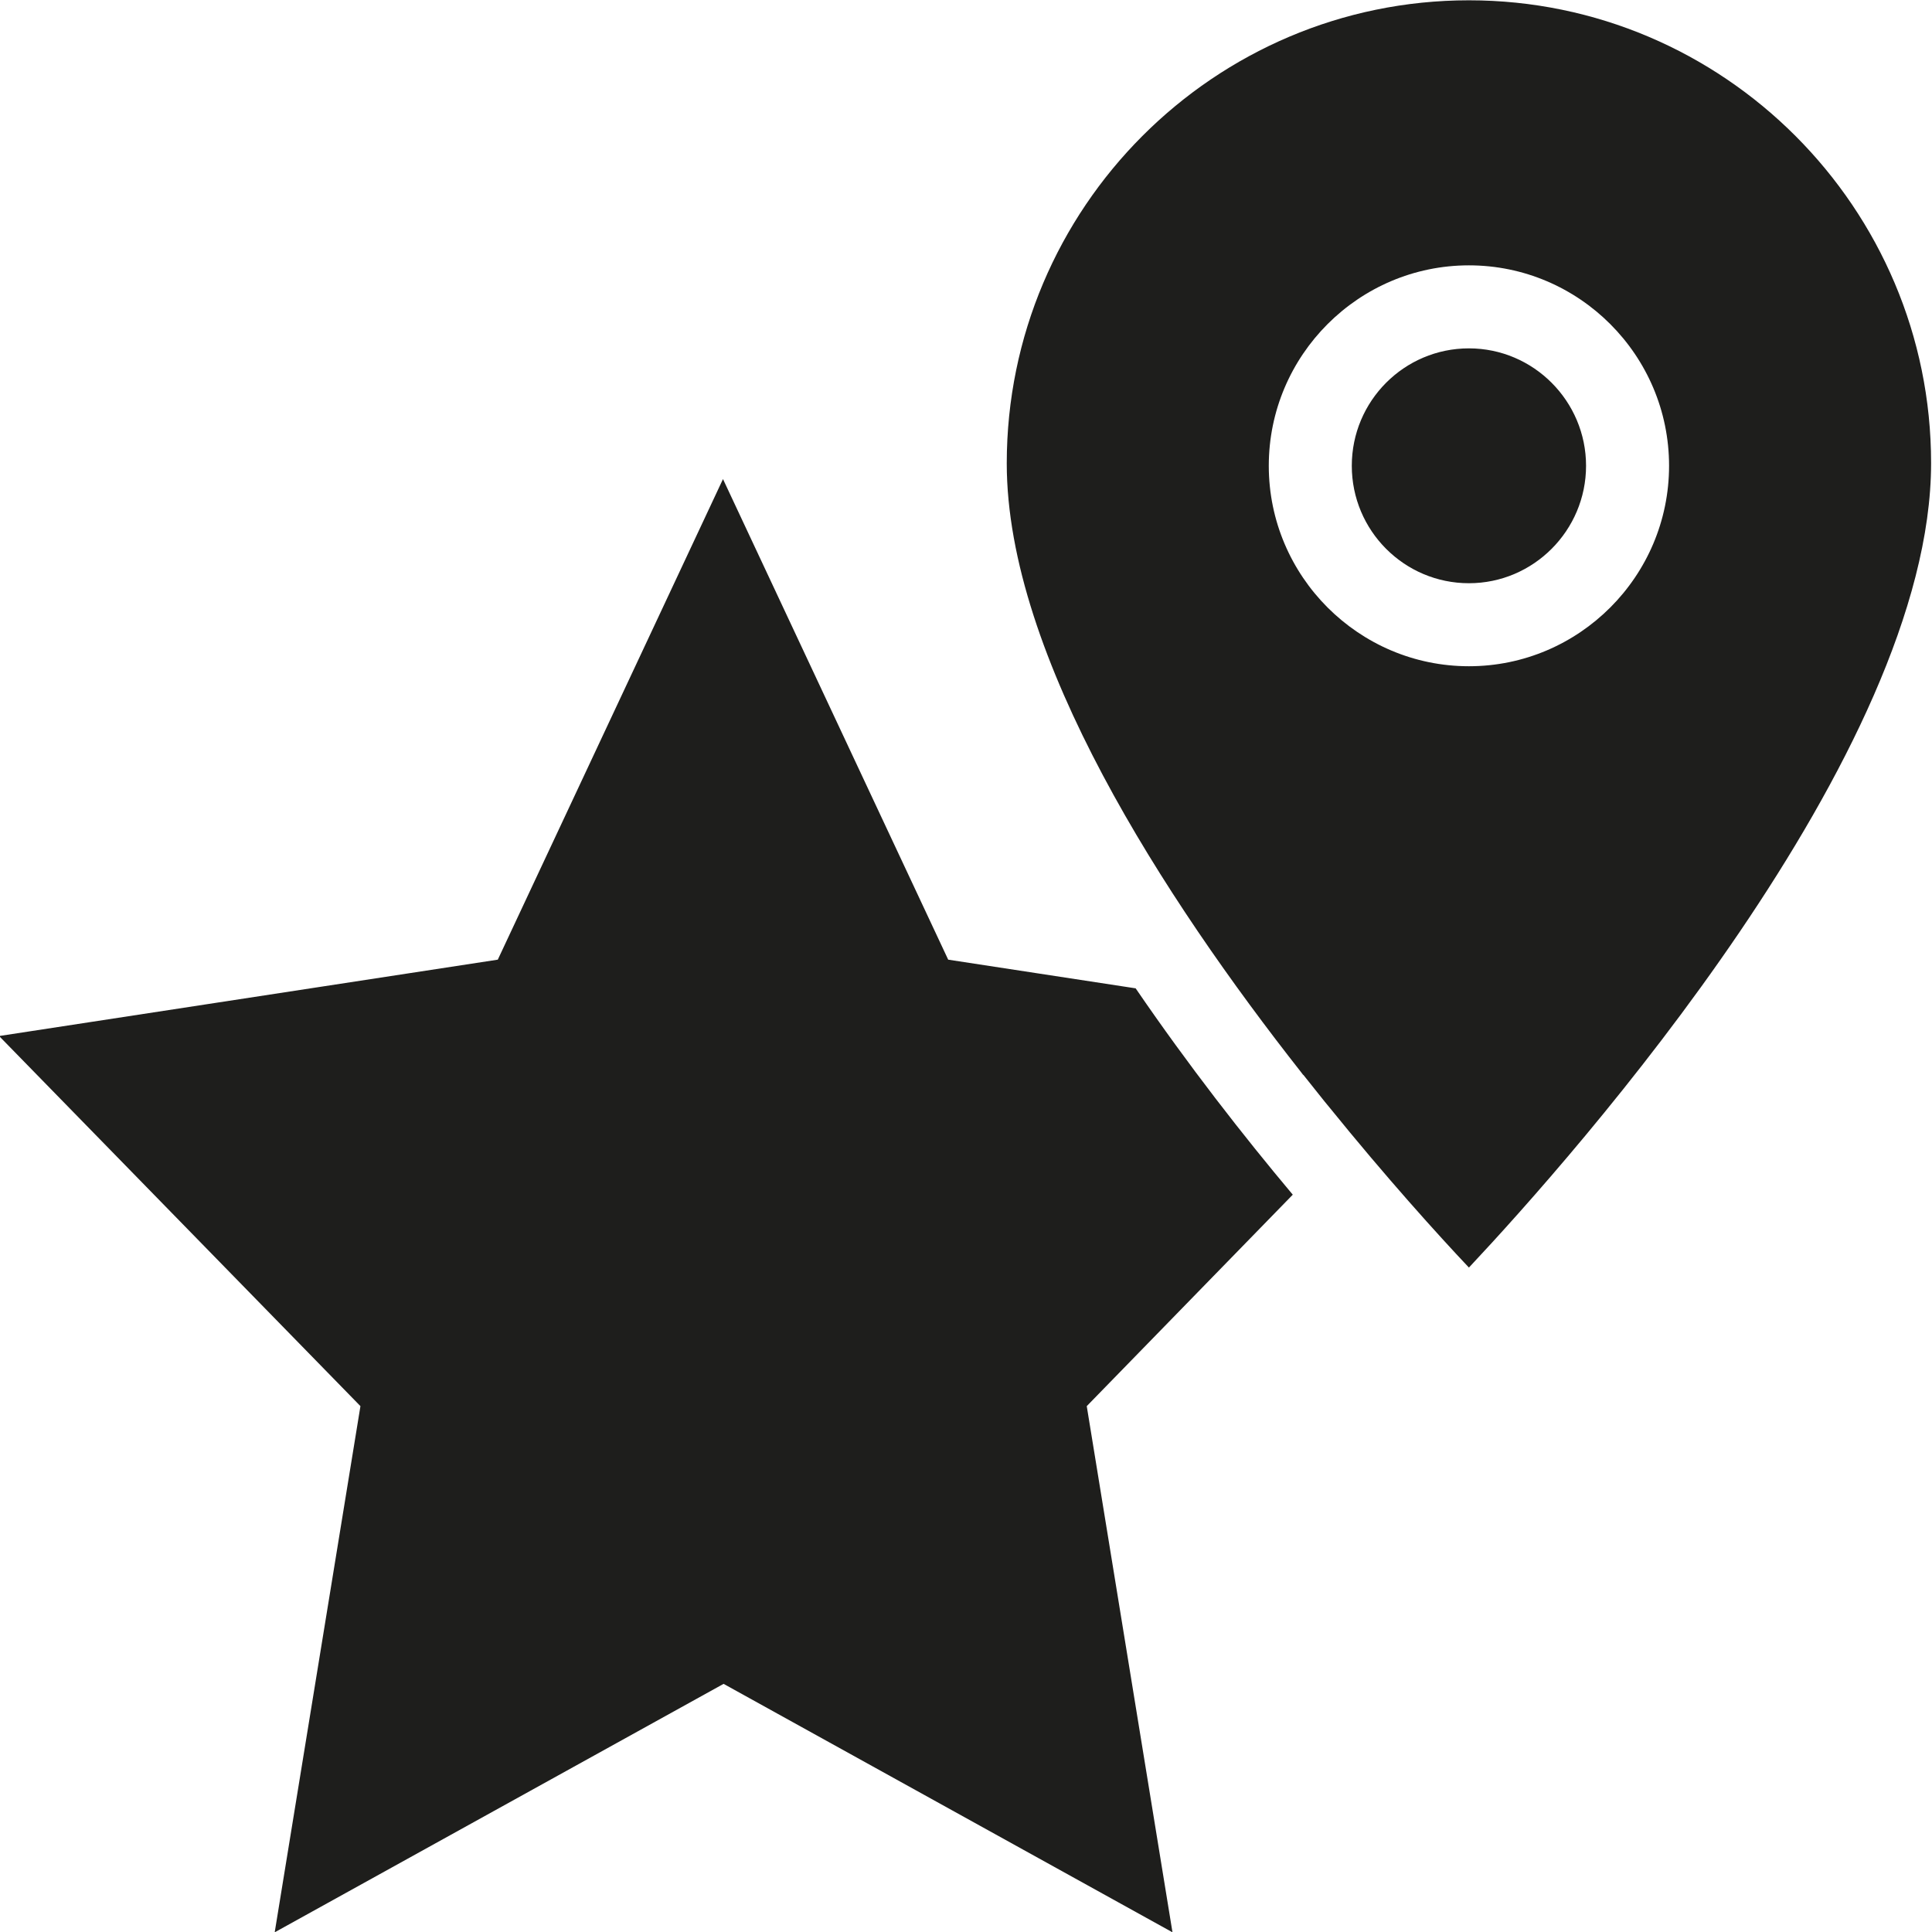 <?xml version="1.0" encoding="UTF-8"?>
<svg id="a" data-name="3219" xmlns="http://www.w3.org/2000/svg" viewBox="0 0 64 64">
  <path d="M42.83,39.57l-6.83,7.01,2.84,17.43-14.87-8.23-14.87,8.23,2.84-17.43L-.03,34.32l16.52-2.53,7.46-15.92,7.46,15.92,6.21.95c1.75,2.56,3.58,4.9,5.2,6.83ZM48.66,19.32c2.14,0,3.88-1.75,3.88-3.89s-1.74-3.89-3.88-3.89-3.88,1.74-3.88,3.89,1.74,3.89,3.88,3.89ZM43.17,35.61s-.04-.05-.06-.08c-4.53-5.76-9.76-13.79-9.76-20.18C33.35,6.89,40.22.01,48.66.01s15.31,6.88,15.31,15.33c0,9.61-11.8,22.91-15.31,26.65-1.02-1.08-2.73-2.97-4.64-5.33-.05-.06-.09-.11-.14-.17-.23-.29-.47-.59-.71-.89ZM42.03,15.43c0,3.66,2.98,6.64,6.63,6.64s6.63-2.98,6.63-6.64-2.98-6.64-6.63-6.64-6.63,2.98-6.63,6.64Z" fill="#1e1e1c"/>
</svg>